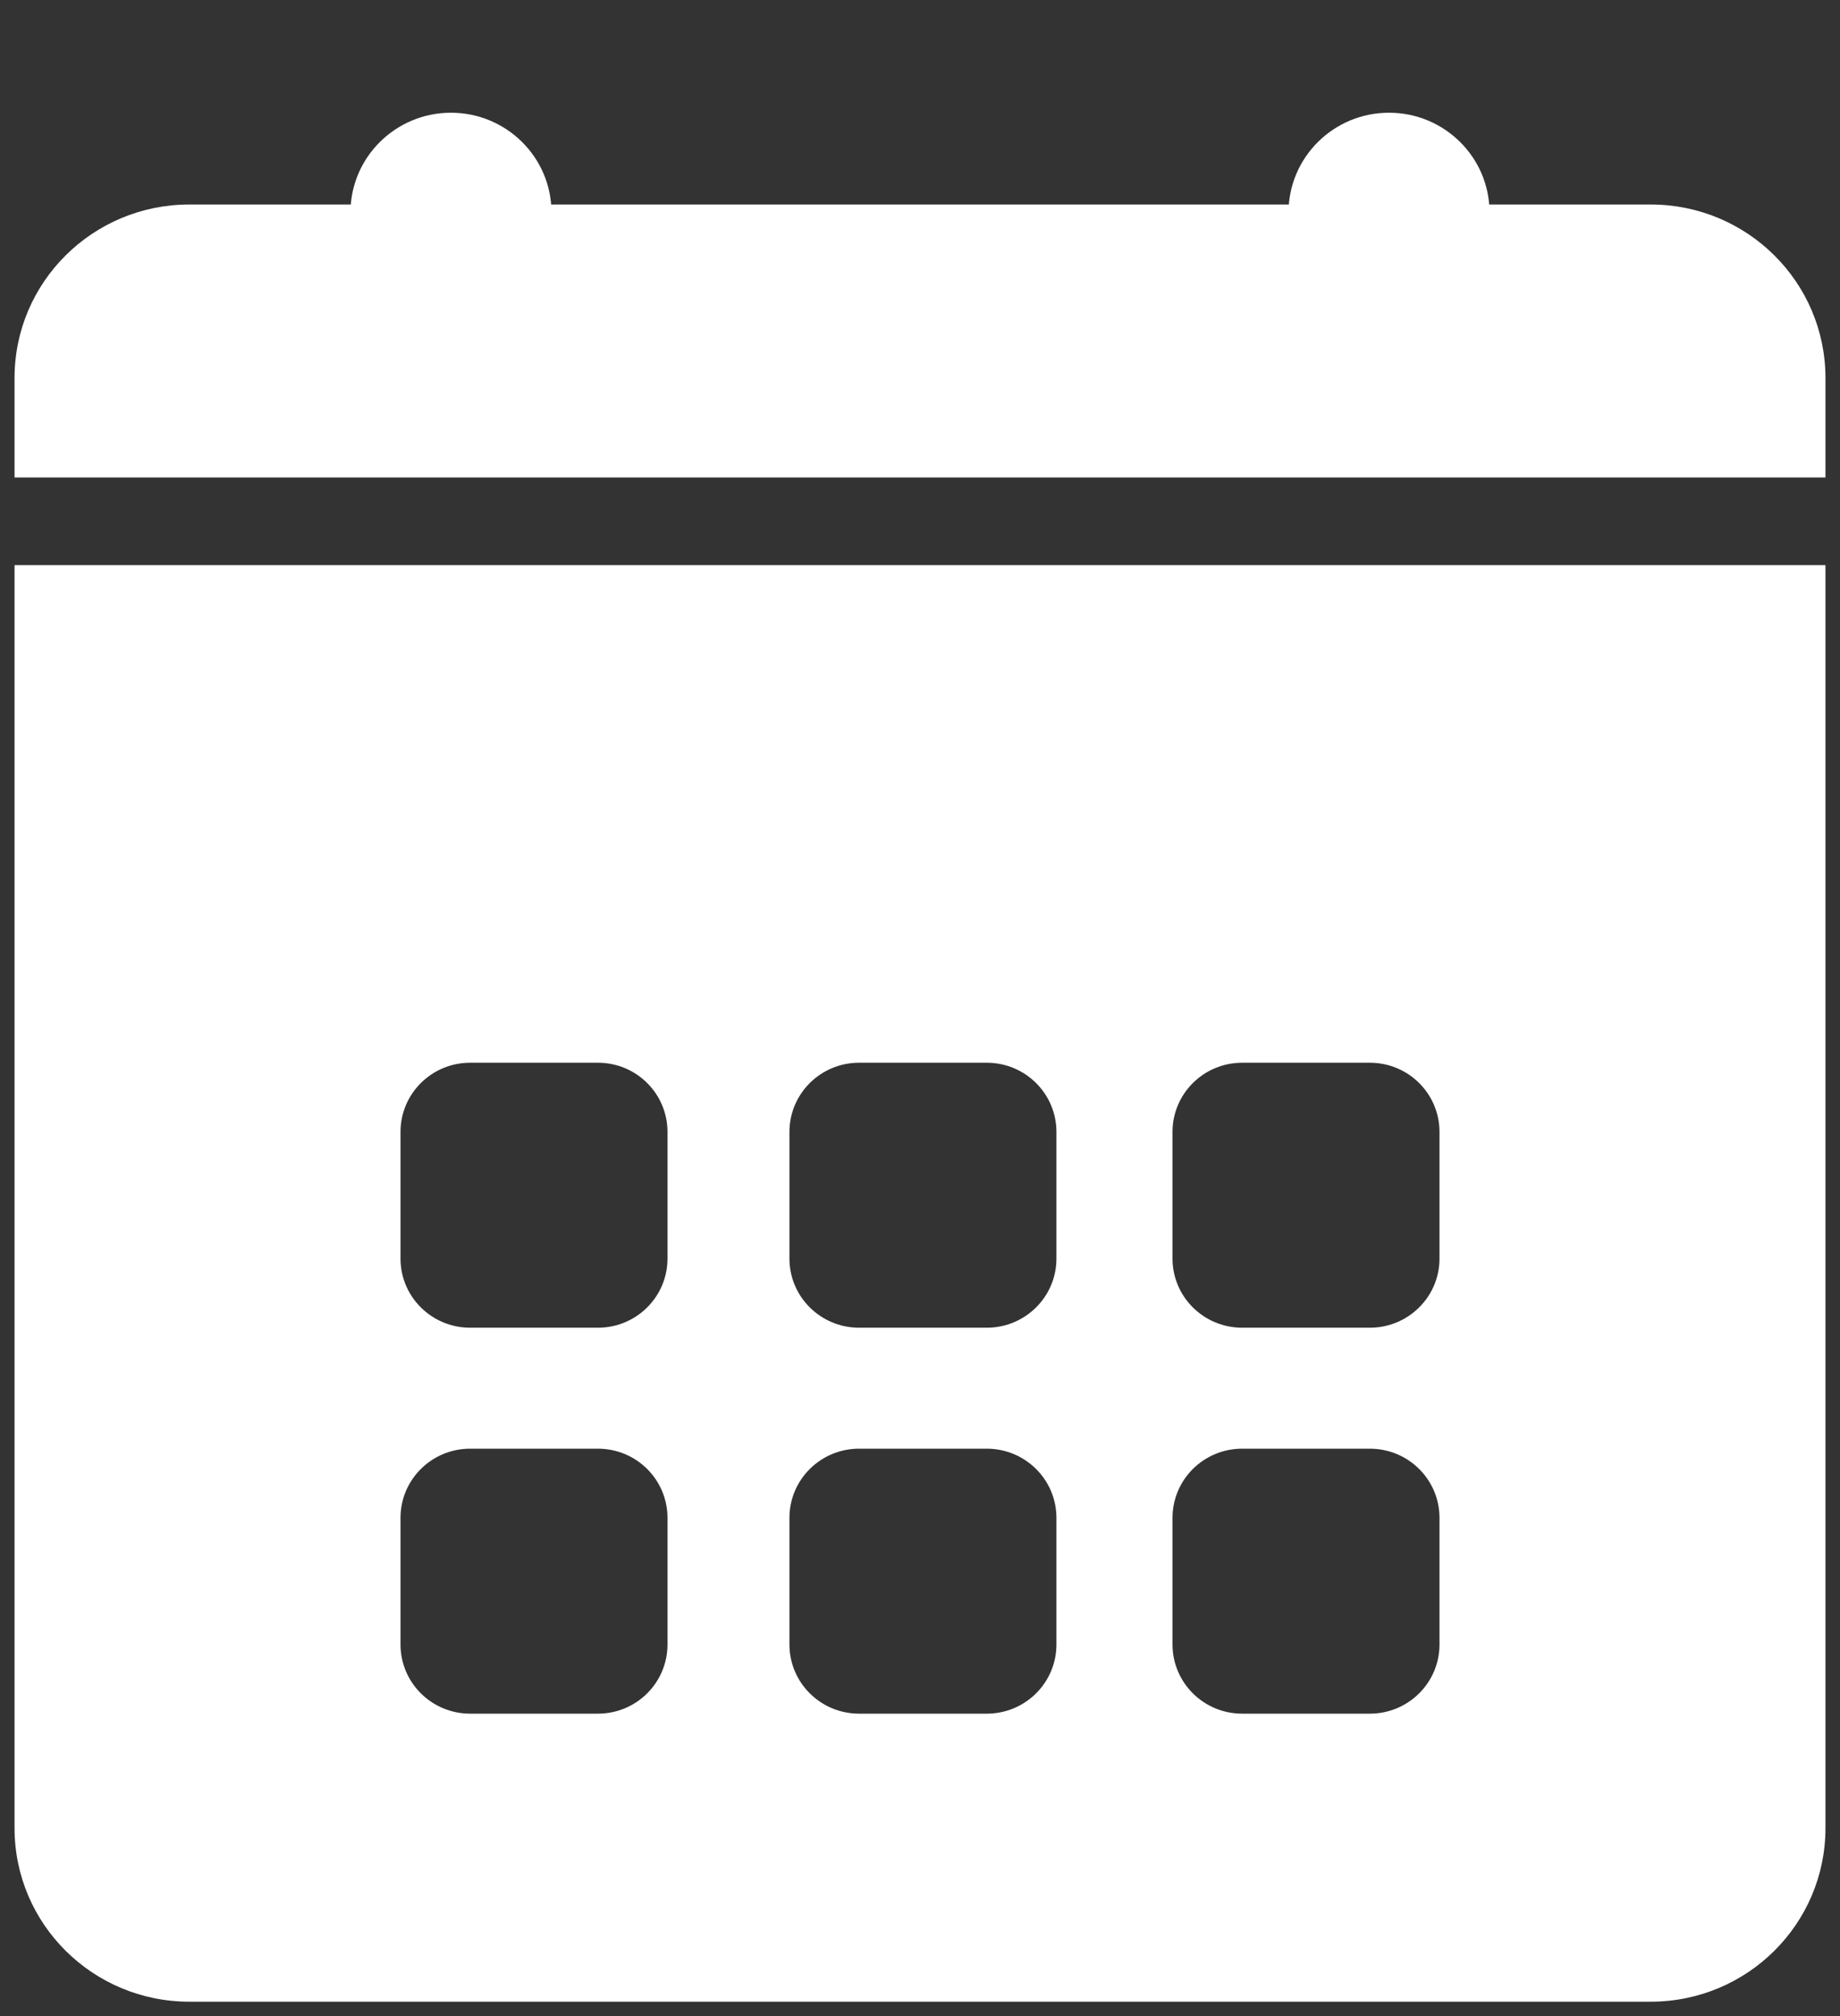 <svg width="21" height="23" viewBox="0 0 21 23" fill="none" xmlns="http://www.w3.org/2000/svg">
<rect x="0" y="0" width="21" height="23" fill="#333333" stroke="none"/>
<path d="M15.853 1.286C15.22 1.286 14.706 1.796 14.706 2.424V3.211H17V2.424C17 1.796 16.486 1.286 15.853 1.286Z" fill="white"/>
<path d="M5.147 1.286C4.514 1.286 4 1.796 4 2.424V3.211H6.294V2.424C6.294 1.796 5.78 1.286 5.147 1.286Z" fill="white"/>
<path fill-rule="evenodd" clip-rule="evenodd" d="M18.839 2.333L2.161 2.333C1.059 2.333 0.166 3.219 0.166 4.312V5.447L20.834 5.447V4.312C20.834 3.219 19.941 2.333 18.839 2.333ZM20.834 6.447V20.856C20.834 21.95 19.941 22.836 18.839 22.836H2.161C1.059 22.836 0.166 21.95 0.166 20.856V6.447L20.834 6.447ZM14.177 12.124H15.634C16.073 12.124 16.429 12.477 16.429 12.913V14.359C16.429 14.794 16.073 15.147 15.634 15.147H14.177C13.738 15.147 13.382 14.794 13.382 14.359V12.913C13.382 12.477 13.738 12.124 14.177 12.124ZM11.262 12.124H9.805C9.366 12.124 9.01 12.477 9.01 12.913V14.359C9.01 14.794 9.366 15.147 9.805 15.147H11.262C11.701 15.147 12.057 14.794 12.057 14.359V12.913C12.057 12.477 11.701 12.124 11.262 12.124ZM14.177 16.527H15.634C16.073 16.527 16.429 16.88 16.429 17.316V18.761C16.429 19.197 16.073 19.55 15.634 19.55H14.177C13.738 19.55 13.382 19.197 13.382 18.761V17.316C13.382 16.88 13.738 16.527 14.177 16.527ZM11.262 16.527H9.805C9.366 16.527 9.01 16.88 9.01 17.316L9.01 18.761C9.01 19.197 9.366 19.55 9.805 19.55H11.262C11.701 19.55 12.057 19.197 12.057 18.761L12.057 17.316C12.057 16.88 11.701 16.527 11.262 16.527ZM5.366 12.124H6.824C7.263 12.124 7.618 12.477 7.618 12.913V14.359C7.618 14.794 7.263 15.147 6.824 15.147H5.366C4.927 15.147 4.571 14.794 4.571 14.359V12.913C4.571 12.477 4.927 12.124 5.366 12.124ZM6.824 16.527H5.366C4.927 16.527 4.571 16.88 4.571 17.316V18.761C4.571 19.197 4.927 19.55 5.366 19.55H6.824C7.263 19.55 7.618 19.197 7.618 18.761L7.618 17.316C7.618 16.88 7.263 16.527 6.824 16.527Z" fill="white"/>
</svg>

